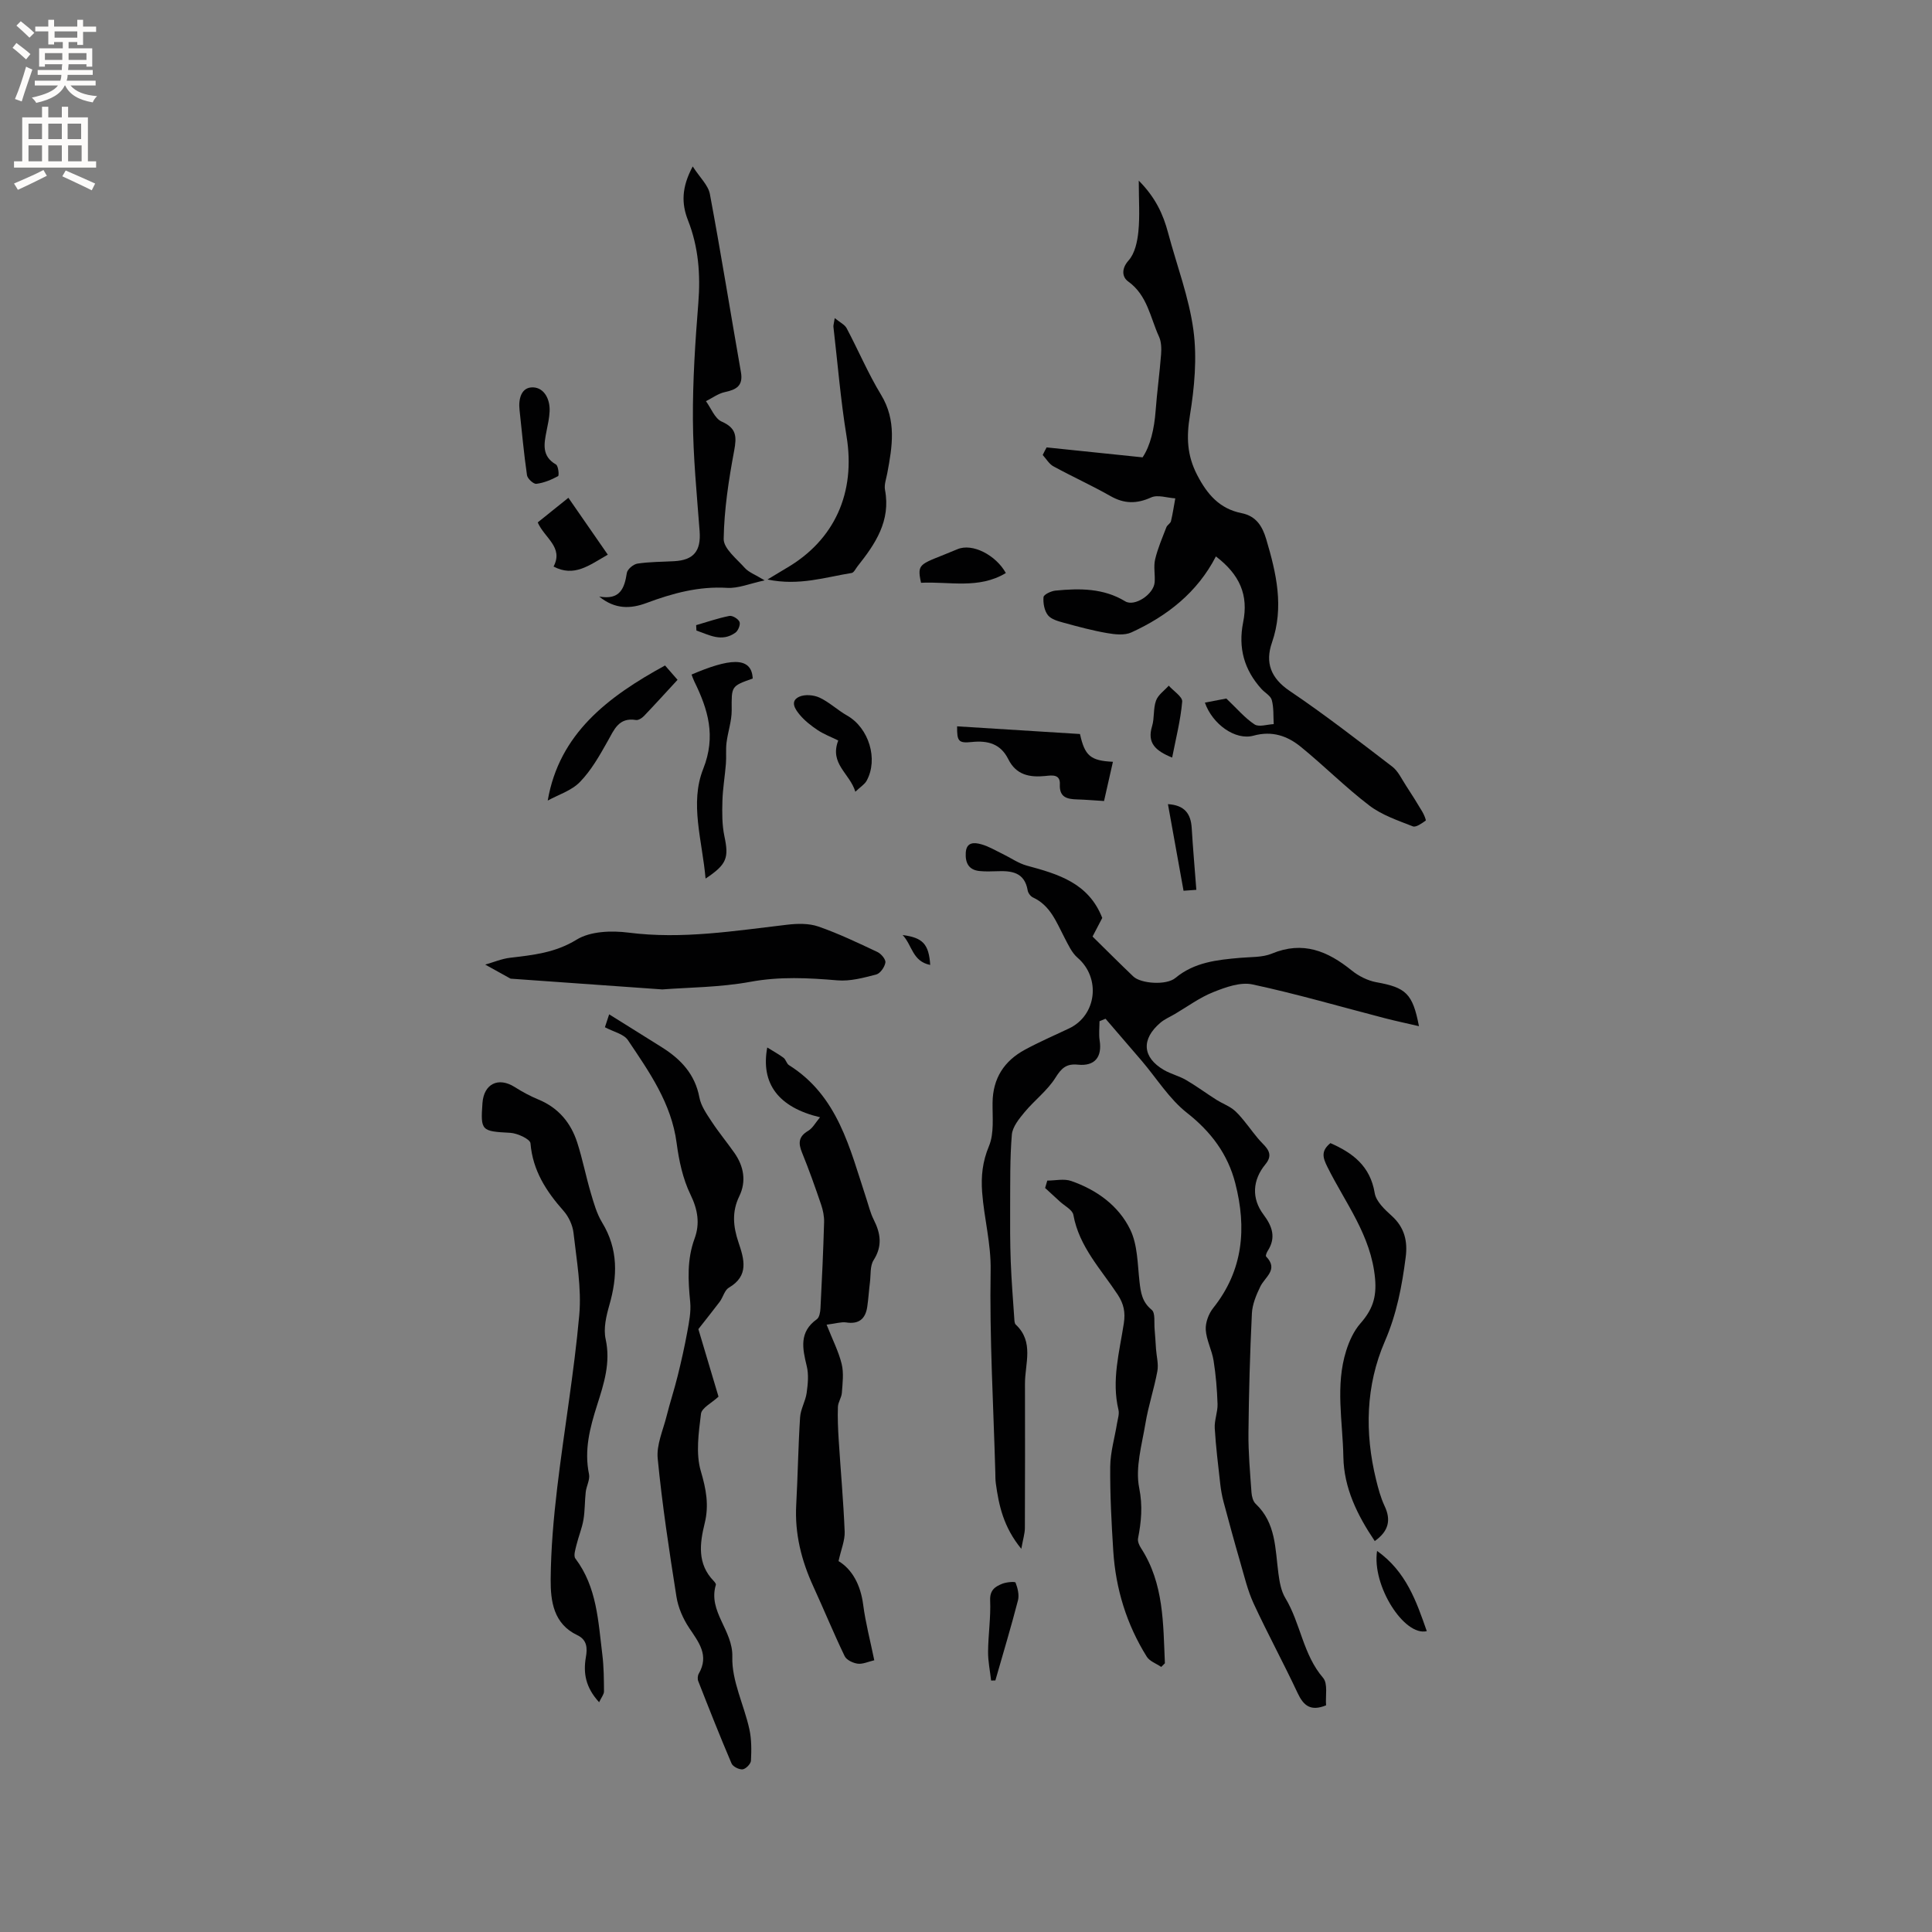 <svg enable-background="new 0 0 400 400" viewBox="0 0 400 400" xmlns="http://www.w3.org/2000/svg"><rect x="0" y="0" width="400" height="400" fill="#808080" stroke="none"/><g fill="#010102"><path d="m293.78 212.46c-2.48-.58-4.82-1.07-7.13-1.67-9.11-2.36-18.16-5.01-27.36-6.98-2.5-.53-5.57.59-8.12 1.61-2.81 1.12-5.32 2.99-7.96 4.54-1 .59-2.11 1.05-2.98 1.8-4 3.42-3.71 7.17.75 9.77 1.45.84 3.16 1.24 4.61 2.09 2.16 1.26 4.17 2.76 6.29 4.1 1.08.68 2.31 1.14 3.33 1.89.87.64 1.59 1.52 2.29 2.36 1.32 1.58 2.47 3.33 3.91 4.78 1.4 1.4 2.02 2.56.57 4.32-2.68 3.26-2.89 7.06-.39 10.39 1.84 2.45 2.65 4.78.86 7.55-.21.33-.46.98-.32 1.13 2.64 2.72-.23 4.22-1.2 6.24-.85 1.74-1.65 3.68-1.74 5.57-.4 8.23-.63 16.48-.71 24.72-.04 4.12.34 8.24.63 12.36.06.8.32 1.81.86 2.32 4.22 3.97 4.03 9.3 4.71 14.41.23 1.74.55 3.63 1.43 5.09 3.17 5.24 3.65 11.69 7.82 16.53 1.04 1.21.46 3.82.62 5.69-3.2 1.3-4.67.07-5.89-2.54-2.92-6.23-6.21-12.28-9.1-18.52-1.26-2.73-1.95-5.73-2.8-8.64-1.2-4.13-2.33-8.28-3.44-12.44-.32-1.21-.54-2.45-.68-3.69-.43-3.84-.91-7.69-1.14-11.54-.1-1.65.63-3.35.58-5.01-.1-3-.35-6.02-.82-8.98-.34-2.17-1.49-4.24-1.62-6.39-.09-1.48.59-3.32 1.54-4.51 6.24-7.82 6.95-16.6 4.57-25.84-1.54-5.99-4.99-10.63-9.99-14.56-3.66-2.87-6.25-7.1-9.33-10.72-2.5-2.93-5.03-5.85-7.54-8.77-.42.17-.83.34-1.25.51 0 1.32-.17 2.67.03 3.97.54 3.45-1 5.38-4.49 5.03-2.37-.24-3.39.67-4.64 2.67-1.67 2.68-4.36 4.69-6.41 7.16-1.14 1.37-2.5 3.04-2.64 4.67-.41 4.93-.32 9.91-.35 14.87-.02 3.78-.02 7.57.12 11.34.15 3.97.47 7.93.74 11.89.03.42.04.97.3 1.21 3.84 3.59 1.9 8.07 1.91 12.23.02 9.97.02 19.93-.02 29.9-.01 1.14-.38 2.28-.74 4.3-3.71-4.53-4.65-9-5.28-13.58-.1-.73-.08-1.48-.1-2.22-.39-13.94-1.21-27.89-.97-41.83.1-5.6-1.36-10.8-1.76-16.22-.24-3.31.07-6.31 1.41-9.52 1.11-2.65.71-5.99.75-9.02.06-5.03 2.4-8.62 6.68-10.94 2.97-1.61 6.09-2.96 9.15-4.41 5.75-2.72 6.61-10.48 1.77-14.64-1.21-1.04-1.94-2.71-2.72-4.18-1.66-3.17-2.9-6.63-6.51-8.3-.5-.23-1.01-.91-1.1-1.46-.65-3.83-3.4-4.09-6.45-3.97-1.16.05-2.34.07-3.5-.04-2.26-.22-2.99-1.69-2.87-3.78.13-2.3 1.81-2.15 3.21-1.76 1.54.42 2.95 1.29 4.41 1.99 1.68.81 3.27 1.95 5.03 2.43 6.46 1.75 12.78 3.57 15.61 10.83-.65 1.24-1.42 2.72-2.01 3.85 2.92 2.87 5.65 5.61 8.44 8.27 1.55 1.48 6.82 1.88 8.71.31 3.95-3.28 8.63-3.75 13.4-4.17 2.21-.2 4.61-.06 6.58-.88 6.43-2.67 11.56-.52 16.52 3.49 1.42 1.15 3.27 2.09 5.06 2.43 6.17 1.1 7.57 2.34 8.87 9.11z"/><path d="m216.69 92.63c6.41.66 12.82 1.33 19.87 2.06 1.62-2.41 2.42-5.92 2.7-9.65.29-3.9.83-7.78 1.13-11.67.09-1.22.06-2.6-.43-3.67-1.82-3.96-2.39-8.56-6.39-11.43-1.19-.85-1.5-2.56.1-4.36 1.3-1.45 1.81-3.9 2.02-5.97.32-3.21.08-6.47.08-10.54 3.5 3.53 5.06 7 6.07 10.8 1.79 6.72 4.33 13.34 5.25 20.18.77 5.75.21 11.84-.73 17.62-.73 4.46-.63 8.21 1.49 12.32 2.1 4.07 4.68 7.02 9.2 7.92 3.06.61 4.32 2.75 5.11 5.4 2.09 7.04 3.73 14.05 1.18 21.42-1.43 4.11-.26 7.34 3.69 10 7.28 4.91 14.24 10.32 21.22 15.66 1.23.94 1.95 2.57 2.84 3.92 1.16 1.77 2.29 3.57 3.37 5.39.35.59.85 1.77.71 1.87-.8.56-1.99 1.44-2.65 1.19-3.1-1.22-6.41-2.33-9.01-4.31-4.96-3.78-9.38-8.25-14.22-12.18-2.76-2.24-5.9-3.35-9.76-2.29-3.78 1.04-8.52-2.39-10.07-6.84 1.76-.34 3.49-.67 4.44-.85 2.22 2.11 3.83 4.04 5.84 5.36.91.6 2.62 0 3.97-.06-.1-1.67.03-3.4-.4-4.98-.24-.89-1.42-1.51-2.13-2.29-3.59-3.96-4.86-8.51-3.8-13.81 1.14-5.64-.69-9.86-5.64-13.64-3.84 7.45-10.07 12.33-17.49 15.73-1.41.65-3.38.43-5.01.15-3.01-.52-5.98-1.32-8.94-2.13-1.19-.33-2.65-.71-3.34-1.58-.74-.94-1.02-2.51-.91-3.75.05-.53 1.56-1.25 2.46-1.34 4.99-.49 9.93-.53 14.46 2.22 1.91 1.16 5.89-1.42 6.09-3.95.12-1.58-.26-3.25.1-4.75.54-2.28 1.49-4.46 2.33-6.65.18-.47.84-.78.95-1.25.37-1.56.6-3.15.89-4.72-1.69-.1-3.64-.81-5-.19-3 1.35-5.55 1.34-8.41-.28-3.86-2.19-7.92-4.03-11.82-6.16-.9-.49-1.49-1.55-2.22-2.35.26-.54.53-1.06.81-1.57z"/><path d="m144.59 275.18c.57 1.92 1.32 4.45 2.08 6.98.72 2.41 1.44 4.83 2.09 7-1.41 1.32-3.48 2.32-3.63 3.56-.48 3.93-1.11 8.21-.03 11.87 1.1 3.72 1.72 7.04.8 10.78-1.03 4.19-1.58 8.4 1.86 11.95.21.22.51.59.45.8-1.67 5.54 3.57 9.4 3.41 14.92-.15 4.93 2.41 9.91 3.52 14.93.47 2.11.45 4.37.34 6.55-.03.67-1.06 1.72-1.72 1.8-.73.09-2.02-.56-2.3-1.21-2.41-5.64-4.66-11.35-6.9-17.06-.17-.44-.12-1.13.11-1.53 2.2-3.8 0-6.5-1.99-9.48-1.27-1.91-2.28-4.22-2.63-6.47-1.5-9.5-2.95-19.02-3.88-28.59-.28-2.85 1.11-5.87 1.84-8.79.7-2.8 1.61-5.54 2.3-8.34.75-3.02 1.43-6.06 1.99-9.12.37-2.03.79-4.14.6-6.15-.44-4.47-.69-8.82.91-13.16 1.13-3.08.67-5.97-.86-9.11-1.58-3.25-2.38-7.02-2.86-10.65-1.08-8.24-5.67-14.73-10.08-21.3-.86-1.29-2.99-1.73-4.77-2.68.33-1 .67-2.04.88-2.67 3.71 2.32 7.35 4.57 10.96 6.85 3.89 2.45 6.82 5.55 7.72 10.35.33 1.77 1.52 3.45 2.55 5.02 1.45 2.21 3.15 4.25 4.67 6.42 1.98 2.8 2.54 5.93 1.04 9.02-1.58 3.24-1.25 6.31-.17 9.53 1.17 3.48 2.24 6.93-1.99 9.4-.88.52-1.19 1.95-1.87 2.89-1.29 1.71-2.64 3.38-4.44 5.69z"/><path d="m171.14 274.26c1.24 3.14 2.49 5.56 3.12 8.14.46 1.89.18 3.98.04 5.97-.07.99-.79 1.94-.82 2.92-.08 2.25.02 4.52.16 6.77.4 6.35.98 12.69 1.24 19.05.07 1.81-.73 3.65-1.27 6.1 2.82 1.7 4.57 4.92 5.1 9.02.49 3.76 1.47 7.46 2.3 11.51-1.25.29-2.38.84-3.42.71-.98-.13-2.33-.76-2.71-1.56-2.29-4.75-4.29-9.63-6.49-14.43-2.47-5.38-3.87-10.94-3.54-16.92.33-6.03.41-12.08.8-18.11.11-1.7 1.12-3.33 1.36-5.04.25-1.82.45-3.79.02-5.54-.89-3.67-1.63-7.06 2.09-9.72.53-.38.71-1.48.75-2.27.31-5.93.58-11.86.75-17.8.04-1.23-.23-2.53-.63-3.7-1.23-3.61-2.5-7.2-3.94-10.73-.81-1.98-.72-3.33 1.28-4.51.93-.55 1.51-1.69 2.45-2.8-8.59-2.04-12.32-6.95-10.93-14.45 1.27.79 2.38 1.39 3.38 2.14.48.36.62 1.2 1.11 1.51 10.17 6.38 12.59 17.23 15.99 27.53.5 1.5.86 3.08 1.57 4.48 1.43 2.84 1.83 5.45-.03 8.37-.77 1.21-.56 3.05-.76 4.61-.21 1.67-.31 3.36-.55 5.02-.37 2.54-1.74 3.69-4.42 3.26-.99-.13-2.06.23-4 .47z"/><path d="m124.04 352.43c-2.81-3.07-3.31-6.03-2.74-9.33.32-1.83.29-3.58-1.78-4.56-4.93-2.34-5.54-7.04-5.51-11.55.05-6.34.61-12.71 1.36-19.02 1.42-11.91 3.49-23.76 4.56-35.7.5-5.6-.56-11.36-1.19-17.01-.18-1.6-1-3.36-2.07-4.57-3.59-4.06-6.37-8.33-6.84-13.98-.07-.87-2.68-2.08-4.17-2.17-5.98-.32-6.19-.39-5.77-6.17.29-3.98 3.29-5.44 6.64-3.33 1.58 1 3.25 1.91 4.98 2.62 4.12 1.71 6.69 4.81 8.01 8.92 1.1 3.42 1.78 6.97 2.8 10.41.62 2.1 1.23 4.29 2.35 6.13 3.36 5.52 3.19 11.17 1.48 17.12-.64 2.24-1.24 4.81-.76 7 1.07 4.88-.35 9.23-1.76 13.66-1.49 4.67-2.72 9.32-1.68 14.32.23 1.13-.54 2.44-.68 3.68-.22 1.92-.15 3.88-.48 5.78-.3 1.74-1 3.4-1.42 5.12-.23.95-.68 2.31-.24 2.88 4.48 5.93 4.72 13.02 5.58 19.92.31 2.51.32 5.07.34 7.61-.01.6-.53 1.2-1.01 2.22z"/><path d="m137.12 204.85c-11.08-.79-21.11-1.5-31.14-2.21-.11-.01-.23.01-.31-.04-1.74-.96-3.48-1.93-5.21-2.89 1.7-.48 3.38-1.2 5.11-1.41 4.8-.57 9.37-1.02 13.82-3.76 2.84-1.75 7.22-1.9 10.74-1.45 11.11 1.42 21.95-.37 32.87-1.64 2.12-.25 4.48-.3 6.44.38 4.18 1.45 8.2 3.38 12.22 5.27.77.36 1.76 1.54 1.65 2.19-.15.93-1.07 2.26-1.9 2.47-2.62.68-5.4 1.44-8.04 1.21-6.03-.51-11.91-.82-17.99.3-6.31 1.16-12.83 1.16-18.26 1.58z"/><path d="m216.83 244.43c1.66 0 3.47-.44 4.95.08 5.27 1.83 9.81 5.1 12.22 10.06 1.54 3.16 1.51 7.13 1.92 10.77.26 2.27.53 4.22 2.53 5.85.78.63.47 2.62.6 4 .13 1.37.19 2.74.29 4.11.11 1.53.55 3.12.28 4.59-.67 3.64-1.87 7.18-2.47 10.83-.74 4.44-2.13 9.14-1.29 13.35.75 3.75.43 6.96-.24 10.44-.12.62.24 1.44.62 2.02 4.76 7.35 4.57 15.64 4.94 23.83-.25.25-.51.5-.76.76-1.02-.7-2.41-1.17-3-2.13-4.17-6.68-6.43-14.04-6.93-21.88-.37-5.82-.68-11.65-.63-17.48.03-2.98.93-5.96 1.41-8.94.15-.92.5-1.92.3-2.78-1.47-6.11.2-12.01 1.11-17.95.34-2.24 0-3.99-1.27-5.92-3.46-5.26-7.99-9.92-9.18-16.51-.19-1.06-1.82-1.86-2.8-2.77-1.01-.94-2.03-1.86-3.05-2.8.14-.52.29-1.03.45-1.53z"/><path d="m143.42 34.46c1.48 2.3 3.2 3.87 3.55 5.7 2.3 12.26 4.27 24.59 6.43 36.88.5 2.84-.94 3.63-3.33 4.14-1.37.29-2.61 1.23-3.91 1.88 1.06 1.45 1.83 3.59 3.25 4.22 3.08 1.36 3.14 3.08 2.59 6.04-1.13 6.02-2.07 12.15-2.17 18.25-.03 2 2.7 4.13 4.38 6.02.81.9 2.11 1.36 4.1 2.57-3.09.66-5.46 1.69-7.76 1.55-5.89-.36-11.3 1.12-16.69 3.13-3.27 1.22-6.5 1.36-9.8-1.33 4.32.77 5.23-1.7 5.72-4.89.12-.77 1.35-1.8 2.19-1.93 2.5-.38 5.06-.36 7.6-.5 4.07-.22 5.58-2.13 5.28-6.2-.58-7.71-1.35-15.42-1.39-23.14-.05-8.03.48-16.09 1.12-24.1.47-5.91.04-11.61-2.14-17.14-1.36-3.46-1.35-6.81.98-11.15z"/><path d="m284.63 319.06c-3.62-5.36-6.39-11.01-6.5-17.41-.13-7.34-1.7-14.77.59-22.02.63-2 1.58-4.08 2.94-5.63 2.42-2.77 3.4-5.28 3.03-9.32-.82-8.94-6.17-15.61-9.88-23.11-.91-1.84-1.39-3.25.64-4.9 4.55 2 8.24 4.69 9.17 10.35.28 1.72 2.06 3.39 3.51 4.7 2.66 2.39 3.34 5.26 2.9 8.6-.77 5.97-1.85 11.71-4.32 17.41-3.95 9.12-4.19 18.89-1.81 28.61.45 1.84.95 3.72 1.75 5.43 1.4 2.93.86 5.24-2.02 7.29z"/><path d="m158.9 119.98c1.88-1.13 2.86-1.74 3.85-2.32 10.09-5.84 14.43-15.7 12.52-27.33-1.23-7.51-1.84-15.12-2.72-22.68-.03-.29.09-.6.27-1.79 1.09.9 2.07 1.34 2.47 2.1 2.42 4.56 4.44 9.36 7.12 13.77 3.24 5.33 2.33 10.72 1.29 16.25-.21 1.14-.67 2.36-.47 3.44 1.22 6.44-2.01 11.2-5.69 15.83-.39.49-.75 1.31-1.22 1.38-5.46.87-10.86 2.71-17.42 1.35z"/><path d="m198.16 150.38c8.52.53 17.02 1.07 25.44 1.59.99 4.51 2.17 5.53 6.82 5.75-.61 2.69-1.2 5.3-1.84 8.12-2.03-.12-3.8-.28-5.58-.33-2.08-.06-3.7-.42-3.57-3.13.11-2.15-1.68-1.86-2.98-1.72-3.28.33-6.06-.2-7.69-3.47-1.59-3.2-4.24-3.92-7.61-3.56-2.74.28-3.02-.2-2.99-3.25z"/><path d="m146.08 181.9c-.69-7.91-3.32-15.57-.49-22.7 2.7-6.81 1-12.32-1.85-18.13-.22-.46-.38-.94-.56-1.41 7.49-3.21 12.45-4 12.66.82-4.53 1.6-4.38 1.6-4.35 6.57.01 2.23-.79 4.46-1.07 6.71-.18 1.44-.01 2.92-.13 4.38-.2 2.56-.65 5.11-.72 7.67-.07 2.44-.09 4.96.41 7.32.94 4.45.55 5.82-3.9 8.77z"/><path d="m137.69 137.78c.94 1.08 1.7 1.95 2.59 2.97-2.37 2.57-4.64 5.07-6.97 7.51-.41.42-1.14.89-1.64.81-3.58-.59-4.51 2-5.88 4.42-1.66 2.96-3.39 6.01-5.72 8.41-1.74 1.8-4.48 2.64-6.67 3.85 2.39-13.87 12.44-21.49 24.29-27.97z"/><path d="m173.55 153.31c-1.5-.74-2.99-1.3-4.28-2.16-1.36-.91-2.7-1.96-3.73-3.21-.88-1.06-2.06-2.76-.09-3.68 1.16-.54 3.01-.39 4.22.17 2.04.95 3.74 2.6 5.72 3.72 4.49 2.55 6.51 9.04 4.02 13.52-.41.73-1.25 1.23-2.32 2.25-1.15-3.82-5.4-5.76-3.54-10.61z"/><path d="m125.84 114.84c-3.93 2.24-6.95 4.69-11.23 2.46 2.11-4.02-1.87-5.89-3.28-9.14 1.94-1.55 3.95-3.17 6.35-5.1 2.77 3.99 5.38 7.77 8.16 11.78z"/><path d="m107.57 84.92c-.27-2.33.35-4.81 2.81-4.72 2.31.09 3.53 2.48 3.41 4.97-.06 1.36-.36 2.71-.63 4.05-.52 2.65-1.06 5.21 1.95 6.95.49.28.68 2.28.43 2.41-1.39.75-2.93 1.4-4.49 1.59-.59.08-1.84-1.07-1.94-1.78-.65-4.46-1.05-8.97-1.54-13.47z"/><path d="m208.25 118.64c-5.61 3.39-11.71 1.72-17.56 2.02-.94-4.33-.18-3.69 7.53-6.95 3.1-1.32 7.96 1.21 10.03 4.93z"/><path d="m205.2 347.94c-.22-1.99-.65-3.98-.63-5.97.03-3.55.58-7.1.43-10.63-.09-2.13 1.04-2.86 2.5-3.44.86-.35 2.66-.5 2.76-.24.44 1.13.79 2.55.5 3.68-1.44 5.56-3.1 11.06-4.68 16.58-.3.01-.59.01-.88.02z"/><path d="m285.11 321.1c6.04 4.31 8.13 10.44 10.29 16.61-4.67 1.13-11.4-9.44-10.29-16.61z"/><path d="m242.68 156.85c-3.48-1.42-5.21-3.03-4.16-6.48.52-1.7.22-3.66.82-5.31.43-1.2 1.73-2.08 2.64-3.1.98 1.11 2.87 2.3 2.78 3.31-.33 3.82-1.3 7.59-2.08 11.58z"/><path d="m245.04 184.42c-1.12-6.18-2.16-11.96-3.23-17.93 3.46.21 4.74 1.99 4.92 4.94.25 4.16.62 8.31.96 12.8-.39.03-1.36.1-2.65.19z"/><path d="m144.13 129.43c2.29-.66 4.55-1.45 6.88-1.91.64-.12 1.84.61 2.1 1.24.23.55-.28 1.81-.84 2.22-2.87 2.05-5.46.45-8.08-.43-.03-.38-.04-.75-.06-1.12z"/><path d="m192.59 199.78c-3.71-.74-3.72-4.1-5.71-6.19 4.17.54 5.43 1.87 5.71 6.19z"/></g><path d="m2.6 9.9.8-1c.9.7 1.9 1.4 2.9 2.3l-.9 1.1c-1.1-1-2-1.8-2.8-2.4zm.5 10.6c.9-2.1 1.6-4.3 2.3-6.7.4.2.8.4 1.3.6-.7 2.1-1.5 4.3-2.2 6.6zm.3-15.2.9-.9c1 .8 2 1.6 2.8 2.4l-1 1c-.9-.9-1.8-1.7-2.7-2.5zm12.6-1.2h1.2v1.4h2.7v1.1h-2.7v2.7h-1.2v-.6h-1.8v1.3h4.9v3.8h-1.2v-.5h-3.7c0 .4-.1.9-.1 1.2h5.1v1h-5.2c0 .5-.1.9-.2 1.2h6v1h-5.2c1.1 1.3 2.9 2 5.5 2.2-.4.4-.7.8-.9 1.3-2.9-.5-4.8-1.6-5.7-3.5h-.1c-.8 1.7-2.7 2.9-5.9 3.6-.2-.4-.6-.8-.9-1.1 2.8-.6 4.6-1.4 5.4-2.5h-4.8v-1h5.3c.1-.3.2-.7.2-1.2h-4.9v-1h5c0-.4 0-.8.1-1.2h-3.6v.5h-1.2v-3.8h4.9v-1.3h-1.8v.5h-1.2v-2.7h-2.7v-1h2.7v-1.4h1.2v1.4h4.8zm-6.7 8.3h3.6c0-.4 0-.9 0-1.4h-3.6zm1.9-4.6h4.8v-1.3h-4.7v1.3zm6.7 3.2h-3.7v1.4h3.7z" fill="#fcfbfa"/><path d="m8.7 22.1h1.3v2.2h2.8v-2.2h1.3v2.2h4.1v9.1h1.7v1.3h-17v-1.3h1.7v-9.1h4.1zm.3 13.1.7 1.2c-1.8.9-3.8 1.9-6 2.9-.2-.4-.5-.8-.8-1.3 2.3-1 4.4-1.9 6.1-2.8zm-3.1-6.4h2.8v-3.2h-2.8zm0 4.6h2.8v-3.3h-2.8zm4.1-4.6h2.8v-3.2h-2.8zm0 4.6h2.8v-3.3h-2.8zm3.6 1.9c2.1.9 4.1 1.8 6.1 2.7l-.7 1.4c-2.2-1.1-4.2-2-6.1-2.9zm3.2-9.7h-2.8v3.2h2.8zm-2.7 7.8h2.8v-3.3h-2.8z" fill="#fcfbfa"/></svg>